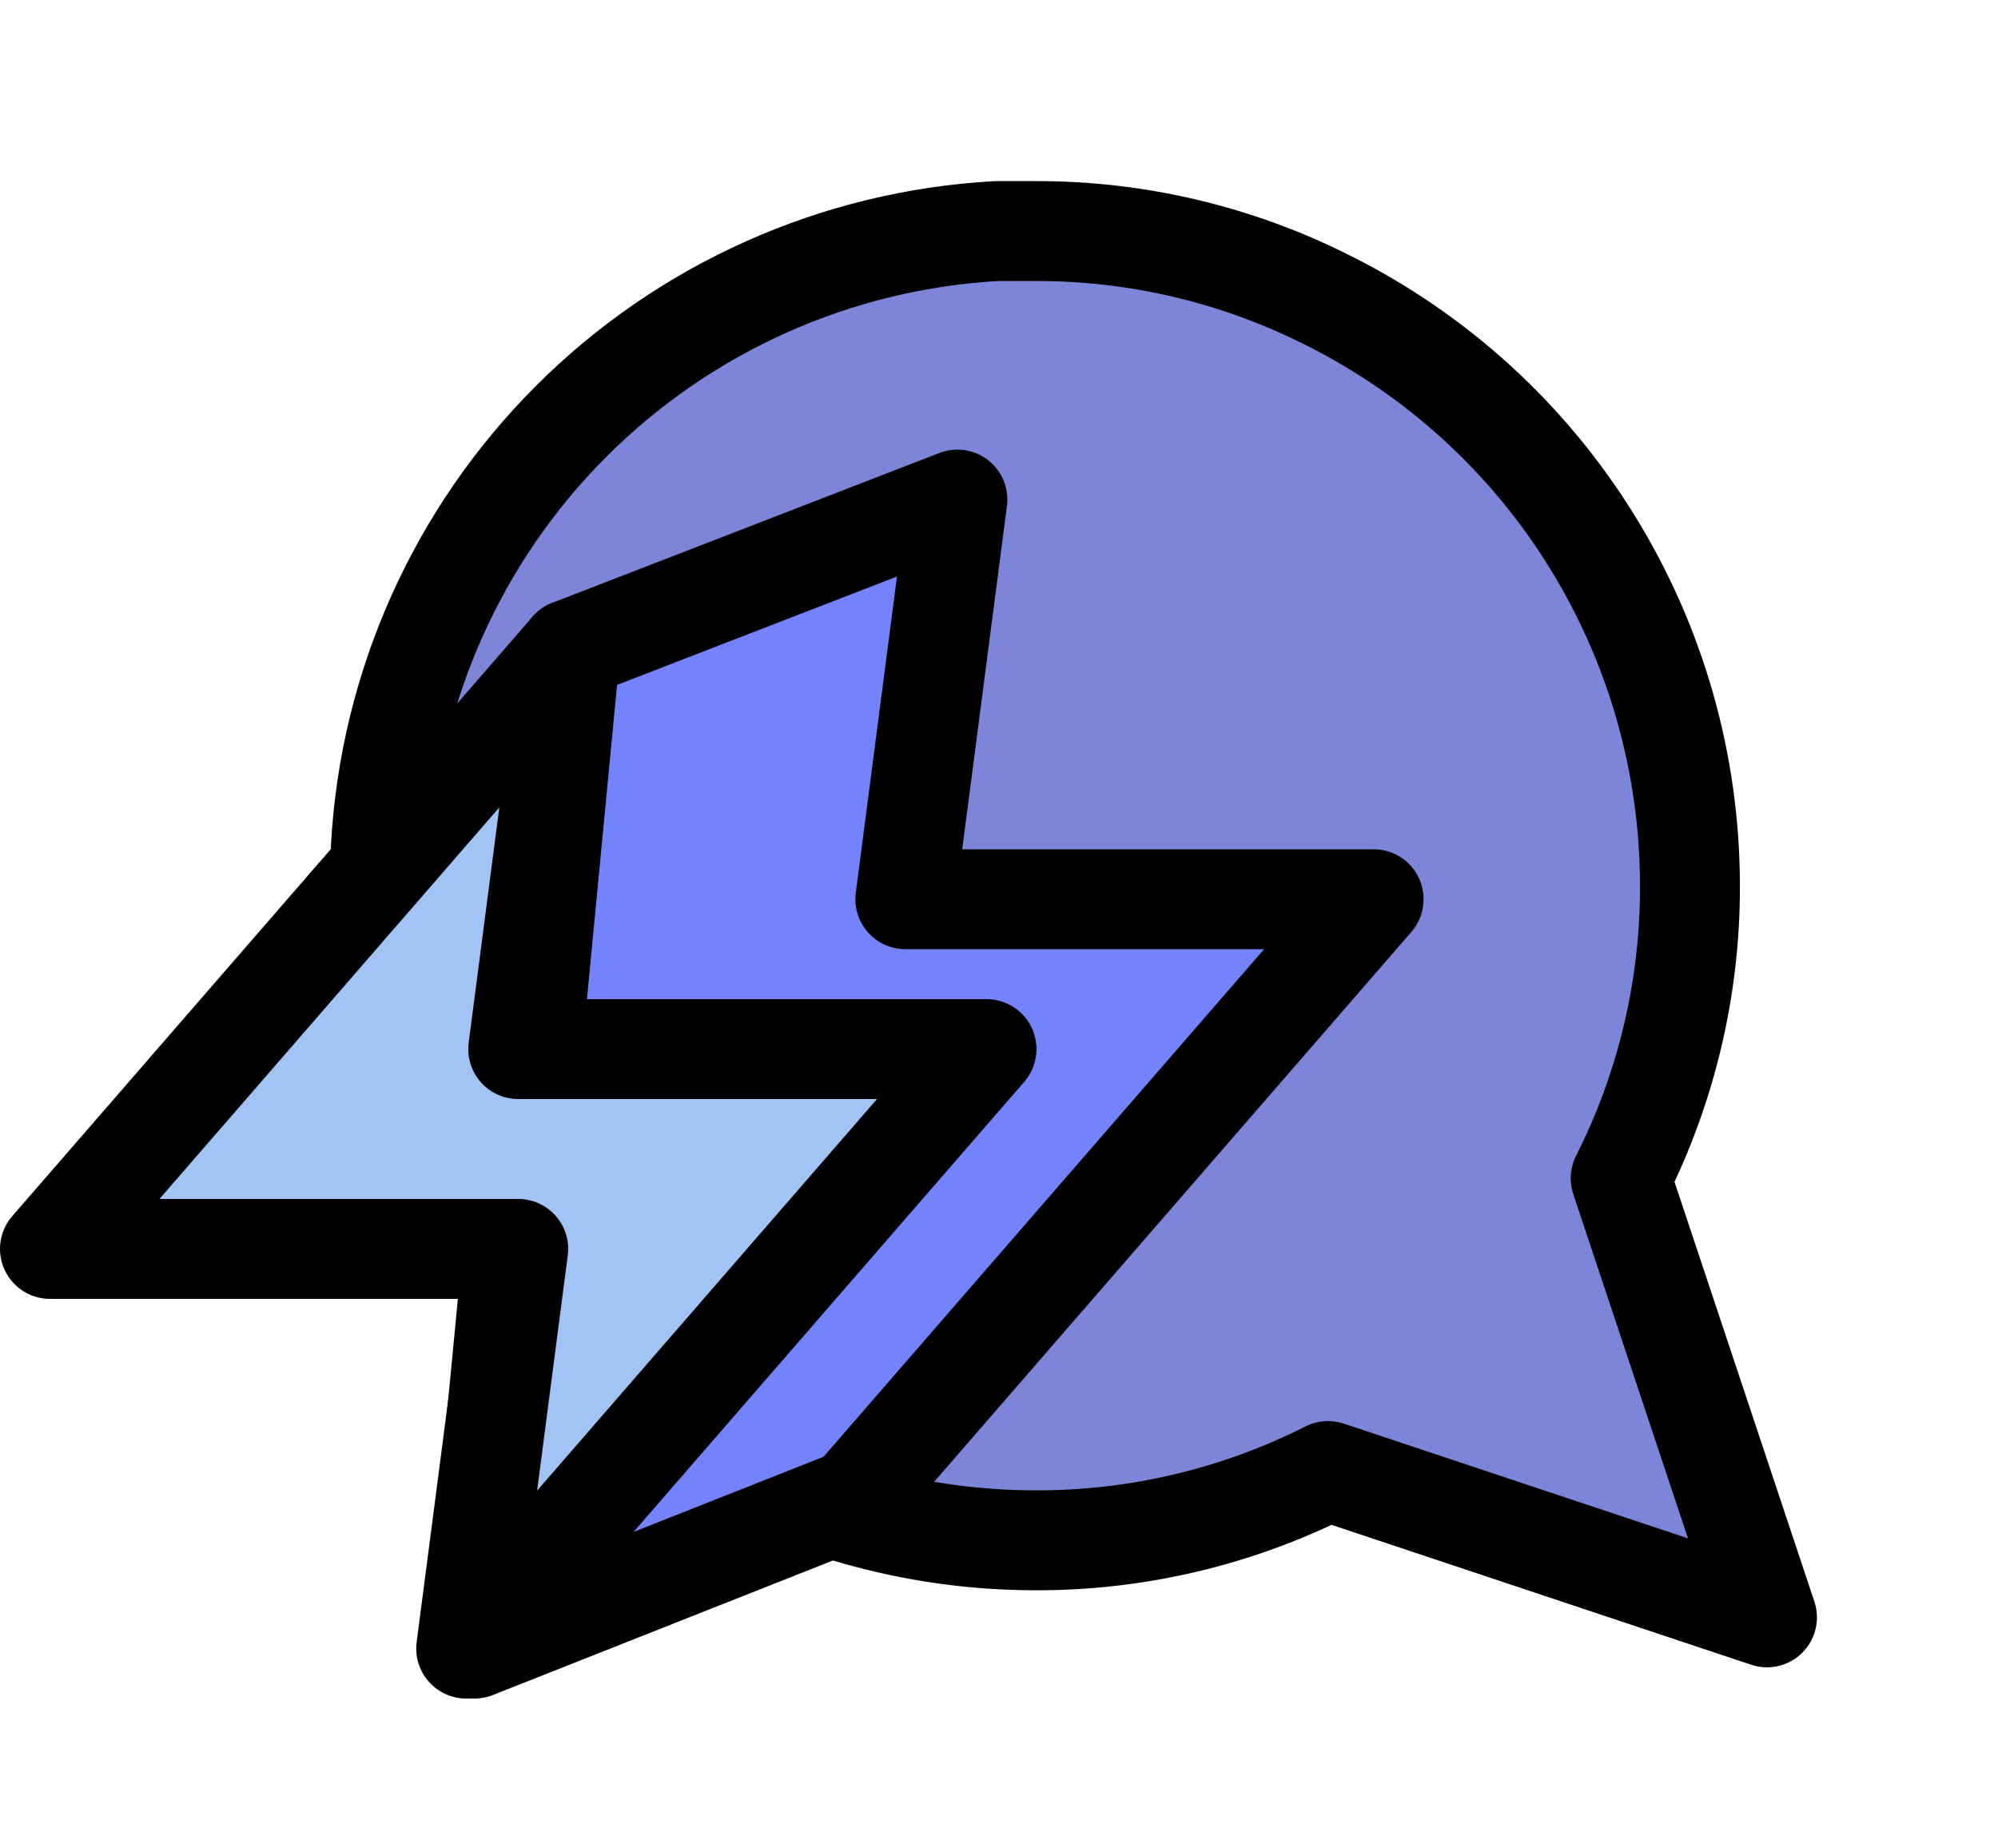 <svg width="40" height="37" viewBox="0 0 40 37" fill="none" xmlns="http://www.w3.org/2000/svg">
<path d="M7.625 17.729C7.62 19.764 8.095 21.771 9.012 23.587C10.1 25.764 11.773 27.595 13.842 28.874C15.911 30.154 18.296 30.832 20.729 30.833C22.764 30.839 24.771 30.363 26.587 29.446L35.375 32.375L32.446 23.587C33.363 21.771 33.839 19.764 33.833 17.729C33.832 15.296 33.154 12.911 31.874 10.842C30.595 8.772 28.764 7.1 26.587 6.013C24.771 5.095 22.764 4.62 20.729 4.625H19.958C16.745 4.802 13.71 6.159 11.434 8.434C9.159 10.71 7.802 13.745 7.625 16.958V17.729Z" fill="#7C85D7" stroke="black" stroke-width="2" stroke-linecap="round" stroke-linejoin="round"/>
<path d="M27.5 18L17.083 30L9.5 33L11.417 13L19.167 10L18.125 18H27.5Z" fill="#7482FC" stroke="black" stroke-width="2" stroke-linecap="round" stroke-linejoin="round"/>
<path d="M11.417 13L1 25H10.375L9.333 33L19.75 21H10.375L11.417 13Z" fill="#A2C3F5" stroke="black" stroke-width="2" stroke-linecap="round" stroke-linejoin="round"/>
</svg>
